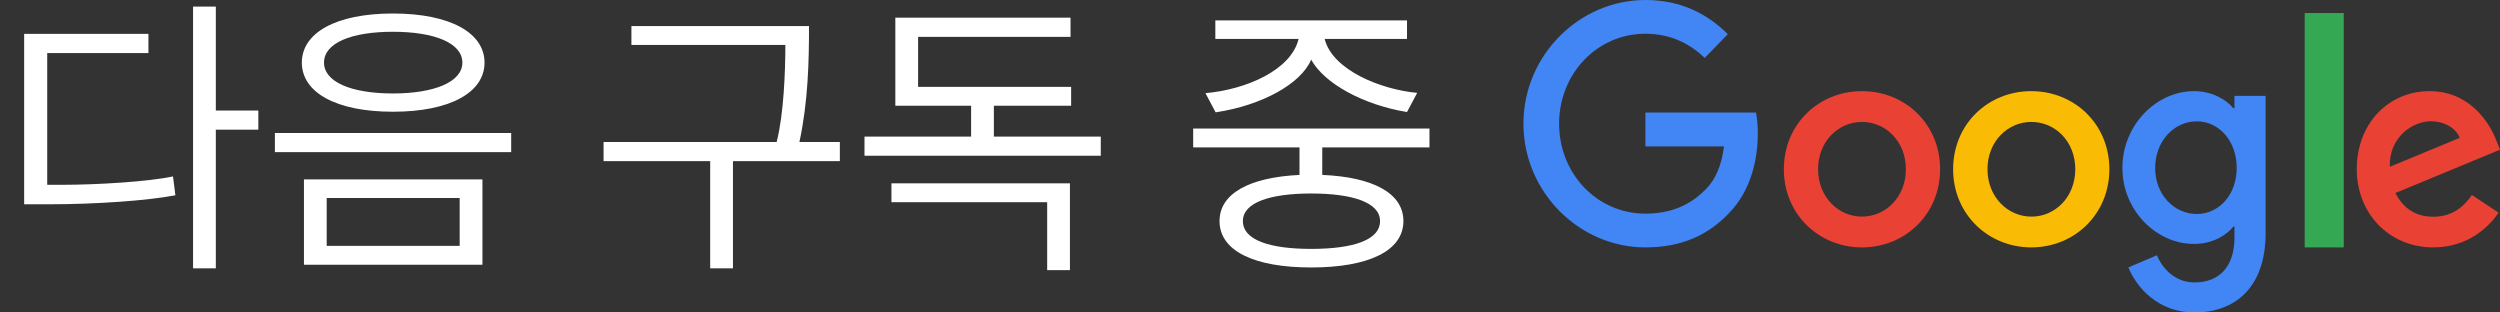 <svg width="192" height="24" viewBox="0 0 192 24" xmlns="http://www.w3.org/2000/svg"><rect x="0" y="0" width="192" height="24" fill="#333333" stroke="none"/><title>SwG-KO-OB</title><desc>Created with Sketch.</desc><g fill="none"><path d="M16.575.508v7.981h3.266v1.472h-3.266v10.649h-1.748v-20.102h1.748zm-12.949 13.685h1.15c2.599 0 6.578-.23 8.51-.644l.184 1.449c-2.162.414-6.141.69-9.637.69h-1.978v-13.087h9.545v1.472h-7.774v10.12zm35.633-2.507h-18.147v-1.472h18.147v1.472zm-2.208 8.648h-13.708v-6.555h13.708v6.555zm-1.748-1.449v-3.68h-10.212v3.68h10.212zm1.909-14.076c0 2.277-2.622 3.772-7.038 3.772-4.393 0-6.992-1.495-6.992-3.772 0-2.277 2.599-3.772 6.992-3.772 4.416 0 7.038 1.495 7.038 3.772zm-1.702 0c0-1.495-2.116-2.369-5.336-2.369s-5.29.874-5.29 2.369c0 1.472 2.07 2.369 5.29 2.369s5.336-.897 5.336-2.369zm26.622-2.806c0 2.737-.069 5.796-.736 8.901h3.105v1.472h-8.211v8.234h-1.748v-8.234h-8.188v-1.472h13.294c.552-2.162.667-5.474.667-7.452h-11.822v-1.449h13.639zm20.131 6.118h-5.934v2.369h8.211v1.472h-18.147v-1.472h8.188v-2.369h-5.819v-6.762h13.455v1.472h-11.707v3.841h11.753v1.449zm-13.8 5.957h13.708v6.67h-1.748v-5.221h-11.96v-1.449zm39.319 2.898c0 2.3-2.691 3.565-7.084 3.565-4.37 0-7.038-1.265-7.038-3.565 0-2.116 2.3-3.358 6.141-3.542v-2.116h-8.165v-1.449h18.147v1.449h-8.234v2.116c3.887.161 6.233 1.403 6.233 3.542zm1.058-9.844l-.782 1.472c-3.358-.552-6.348-2.185-7.36-4.025-.782 1.863-3.795 3.519-7.337 4.048l-.782-1.472c3.128-.276 6.578-1.771 7.153-4.163h-6.394v-1.426h14.72v1.426h-6.325c.598 2.392 4.324 3.887 7.107 4.14zm-8.142 7.728c-3.151 0-5.244.69-5.244 2.116 0 1.472 2.093 2.139 5.244 2.139 3.197 0 5.29-.667 5.29-2.139 0-1.426-2.116-2.116-5.29-2.116z" fill="#fff"/><path d="M126.367 19c-5.09 0-9.367-4.265-9.367-9.5s4.277-9.5 9.367-9.5c2.818 0 4.822 1.133 6.331 2.622l-1.776 1.827c-1.082-1.041-2.55-1.857-4.555-1.857-3.721 0-6.628 3.082-6.628 6.908 0 3.827 2.907 6.908 6.628 6.908 2.411 0 3.781-1 4.664-1.898.724-.745 1.191-1.806 1.369-3.265h-6.033v-2.602h8.494c.089.459.139 1.02.139 1.622 0 1.949-.516 4.357-2.183 6.071-1.627 1.735-3.691 2.663-6.45 2.663z" id="Shape" fill="#4285F4"/><path d="M149 13c0 3.456-2.69 6-6 6s-6-2.544-6-6c0-3.476 2.69-6 6-6s6 2.524 6 6zm-2.629 0c0-2.164-1.563-3.636-3.371-3.636-1.807 0-3.371 1.482-3.371 3.636 0 2.134 1.563 3.636 3.371 3.636 1.807 0 3.371-1.492 3.371-3.636z" id="Shape" fill="#E94235"/><path d="M162 13c0 3.456-2.69 6-6 6-3.299 0-6-2.544-6-6 0-3.476 2.69-6 6-6s6 2.524 6 6zm-2.619 0c0-2.164-1.563-3.636-3.371-3.636-1.807 0-3.371 1.482-3.371 3.636 0 2.134 1.563 3.636 3.371 3.636 1.807.01 3.371-1.492 3.371-3.636z" id="Shape" fill="#FABB05"/><path d="M174 7.362v10.531c0 4.336-2.499 6.107-5.457 6.107-2.786 0-4.452-1.908-5.084-3.465l2.192-.93c.393.959 1.35 2.085 2.891 2.085 1.896 0 3.064-1.204 3.064-3.445v-.842h-.086c-.565.714-1.656 1.331-3.025 1.331-2.872 0-5.495-2.554-5.495-5.843 0-3.308 2.633-5.892 5.495-5.892 1.369 0 2.46.626 3.025 1.311h.086v-.949h2.393zm-2.221 5.539c0-2.065-1.35-3.582-3.064-3.582-1.742 0-3.198 1.507-3.198 3.582 0 2.045 1.455 3.533 3.198 3.533 1.714 0 3.064-1.488 3.064-3.533z" id="Shape" fill="#4285F4"/><path fill="#34A853" d="M180 1v18h-3v-18z"/><path d="M189.844 14.973l2.046 1.362c-.662.982-2.256 2.664-5.014 2.664-3.419 0-5.876-2.634-5.876-6 0-3.566 2.487-6 5.585-6 3.119 0 4.643 2.474 5.144 3.816l.271.681-8.032 3.326c.612 1.202 1.574 1.823 2.918 1.823s2.276-.671 2.958-1.673zm-6.307-2.164l5.375-2.224c-.301-.751-1.183-1.272-2.236-1.272-1.344 0-3.209 1.182-3.139 3.496z" fill="#E94235"/></g></svg>